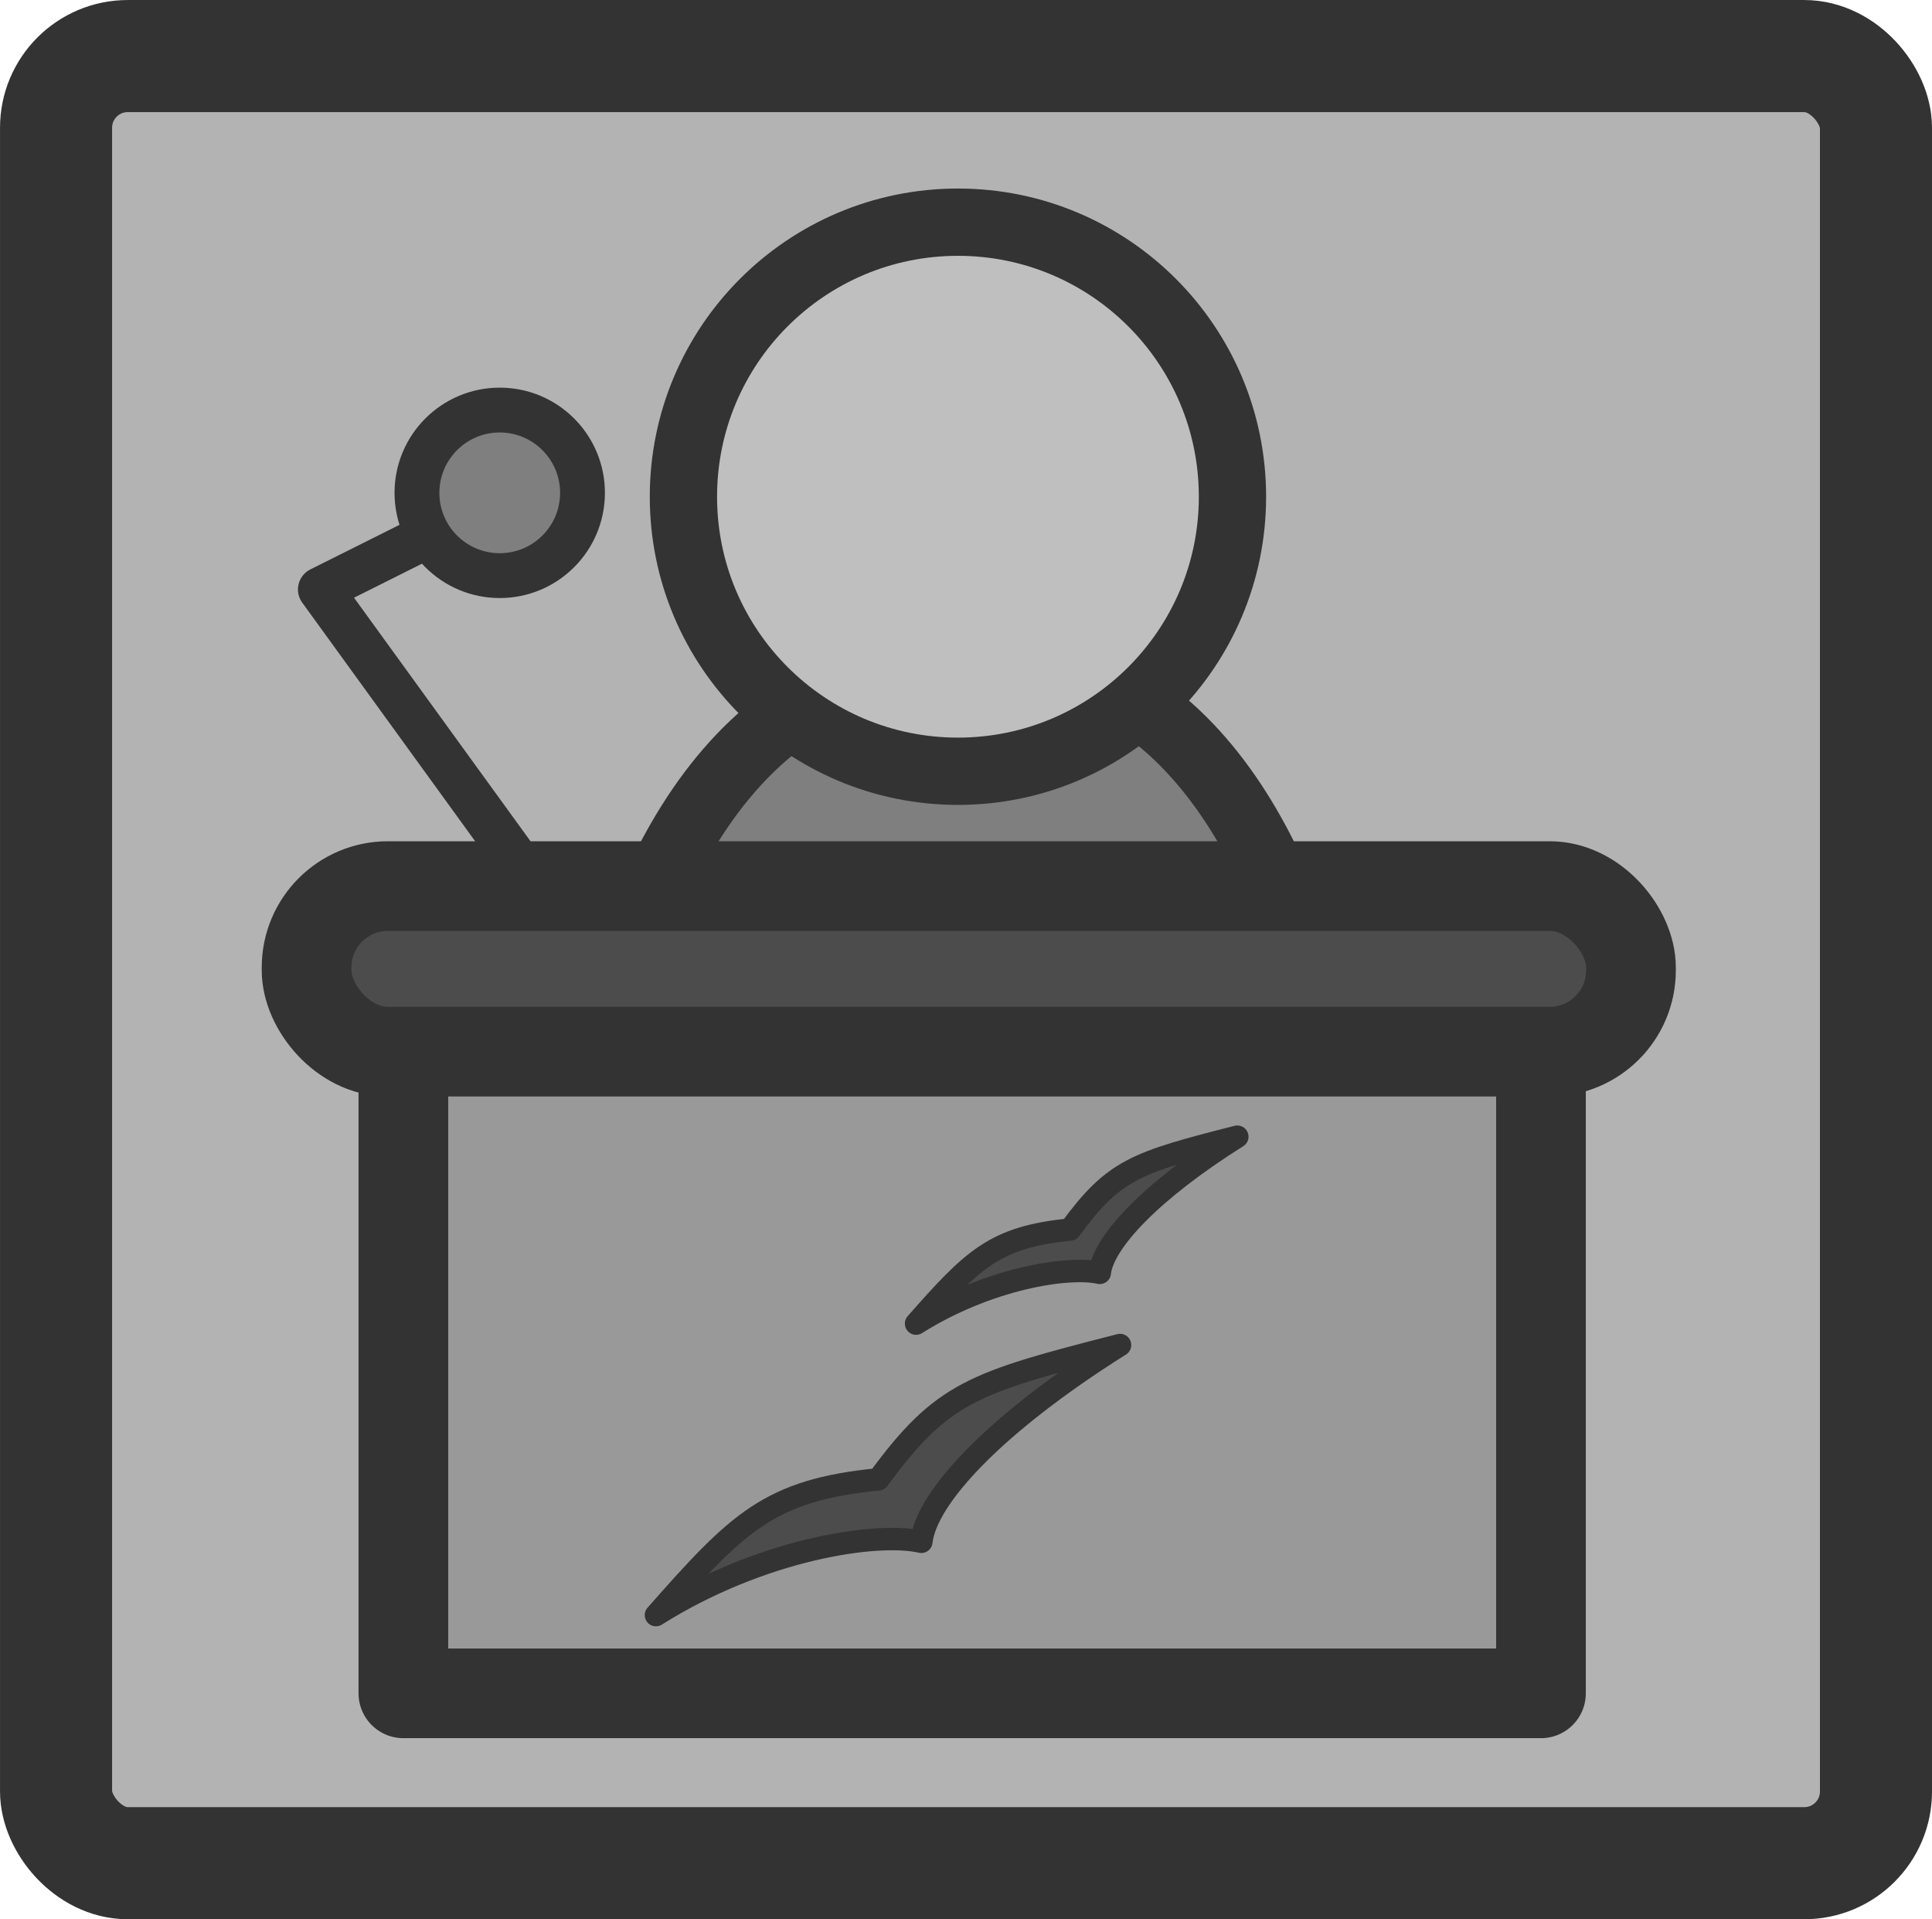 <svg xmlns="http://www.w3.org/2000/svg" viewBox="0 0 53.87 53.51" version="1" width="53.87" height="53.51"><rect rx="2" width="50.745" y="1.563" x="1.563" height="50.385" fill="#b3b3b3" fill-rule="evenodd" stroke="#333" stroke-width="3.125" stroke-linejoin="round"/><g transform="translate(-3.116 -3.554)" fill-rule="evenodd" stroke="#333" stroke-linecap="round" stroke-linejoin="round"><path d="M25.96 22.992c-2.403 1.28-3.964 3.706-4.993 6.316h18.198c-.944-2.547-2.39-4.947-4.593-6.316-2.478-.108-5.595 0-8.612 0z" fill="#7f7f7f" stroke-width="1.875"/><circle transform="matrix(.621 0 0 .621 17.702 3.554)" cx="19.524" cy="22.301" r="12.326" fill="#bfbfbf" stroke-width="3.021"/></g><path d="M12.76 27.584c-.84 0-1.513.674-1.513 1.512v18.116h31.72V29.096c0-.838-.674-1.512-1.51-1.512H12.758z" fill="#999" fill-rule="evenodd" stroke="#333" stroke-width="2.5" stroke-linecap="round" stroke-linejoin="round"/><path d="M18.55 29.705l-9.617-13.27 5.385-2.694" fill="none" stroke="#333" stroke-width="1.25" stroke-linecap="round" stroke-linejoin="round"/><circle cx="13.934" cy="13.741" r="2.308" fill="#7f7f7f" fill-rule="evenodd" stroke="#333" stroke-width="1.25"/><rect rx="2.267" height="4.616" width="36.929" y="24.705" x="8.548" fill="#4c4c4c" fill-rule="evenodd" stroke="#333" stroke-width="2.5" stroke-linejoin="round"/><path d="M18.29 45.03c2.917-1.836 6.143-2.33 7.4-2.043.14-1.242 2.07-3.303 5.54-5.486-4.107 1.048-4.96 1.32-6.74 3.745-3.04.3-3.913 1.192-6.2 3.785zM25.543 36.904c2.02-1.27 4.253-1.612 5.122-1.415.098-.86 1.434-2.287 3.835-3.797-2.842.724-3.433.912-4.664 2.59-2.105.208-2.71.826-4.293 2.62z" fill="#4c4c4c" fill-rule="evenodd" stroke="#333" stroke-width=".625" stroke-linecap="round" stroke-linejoin="round"/></svg>
